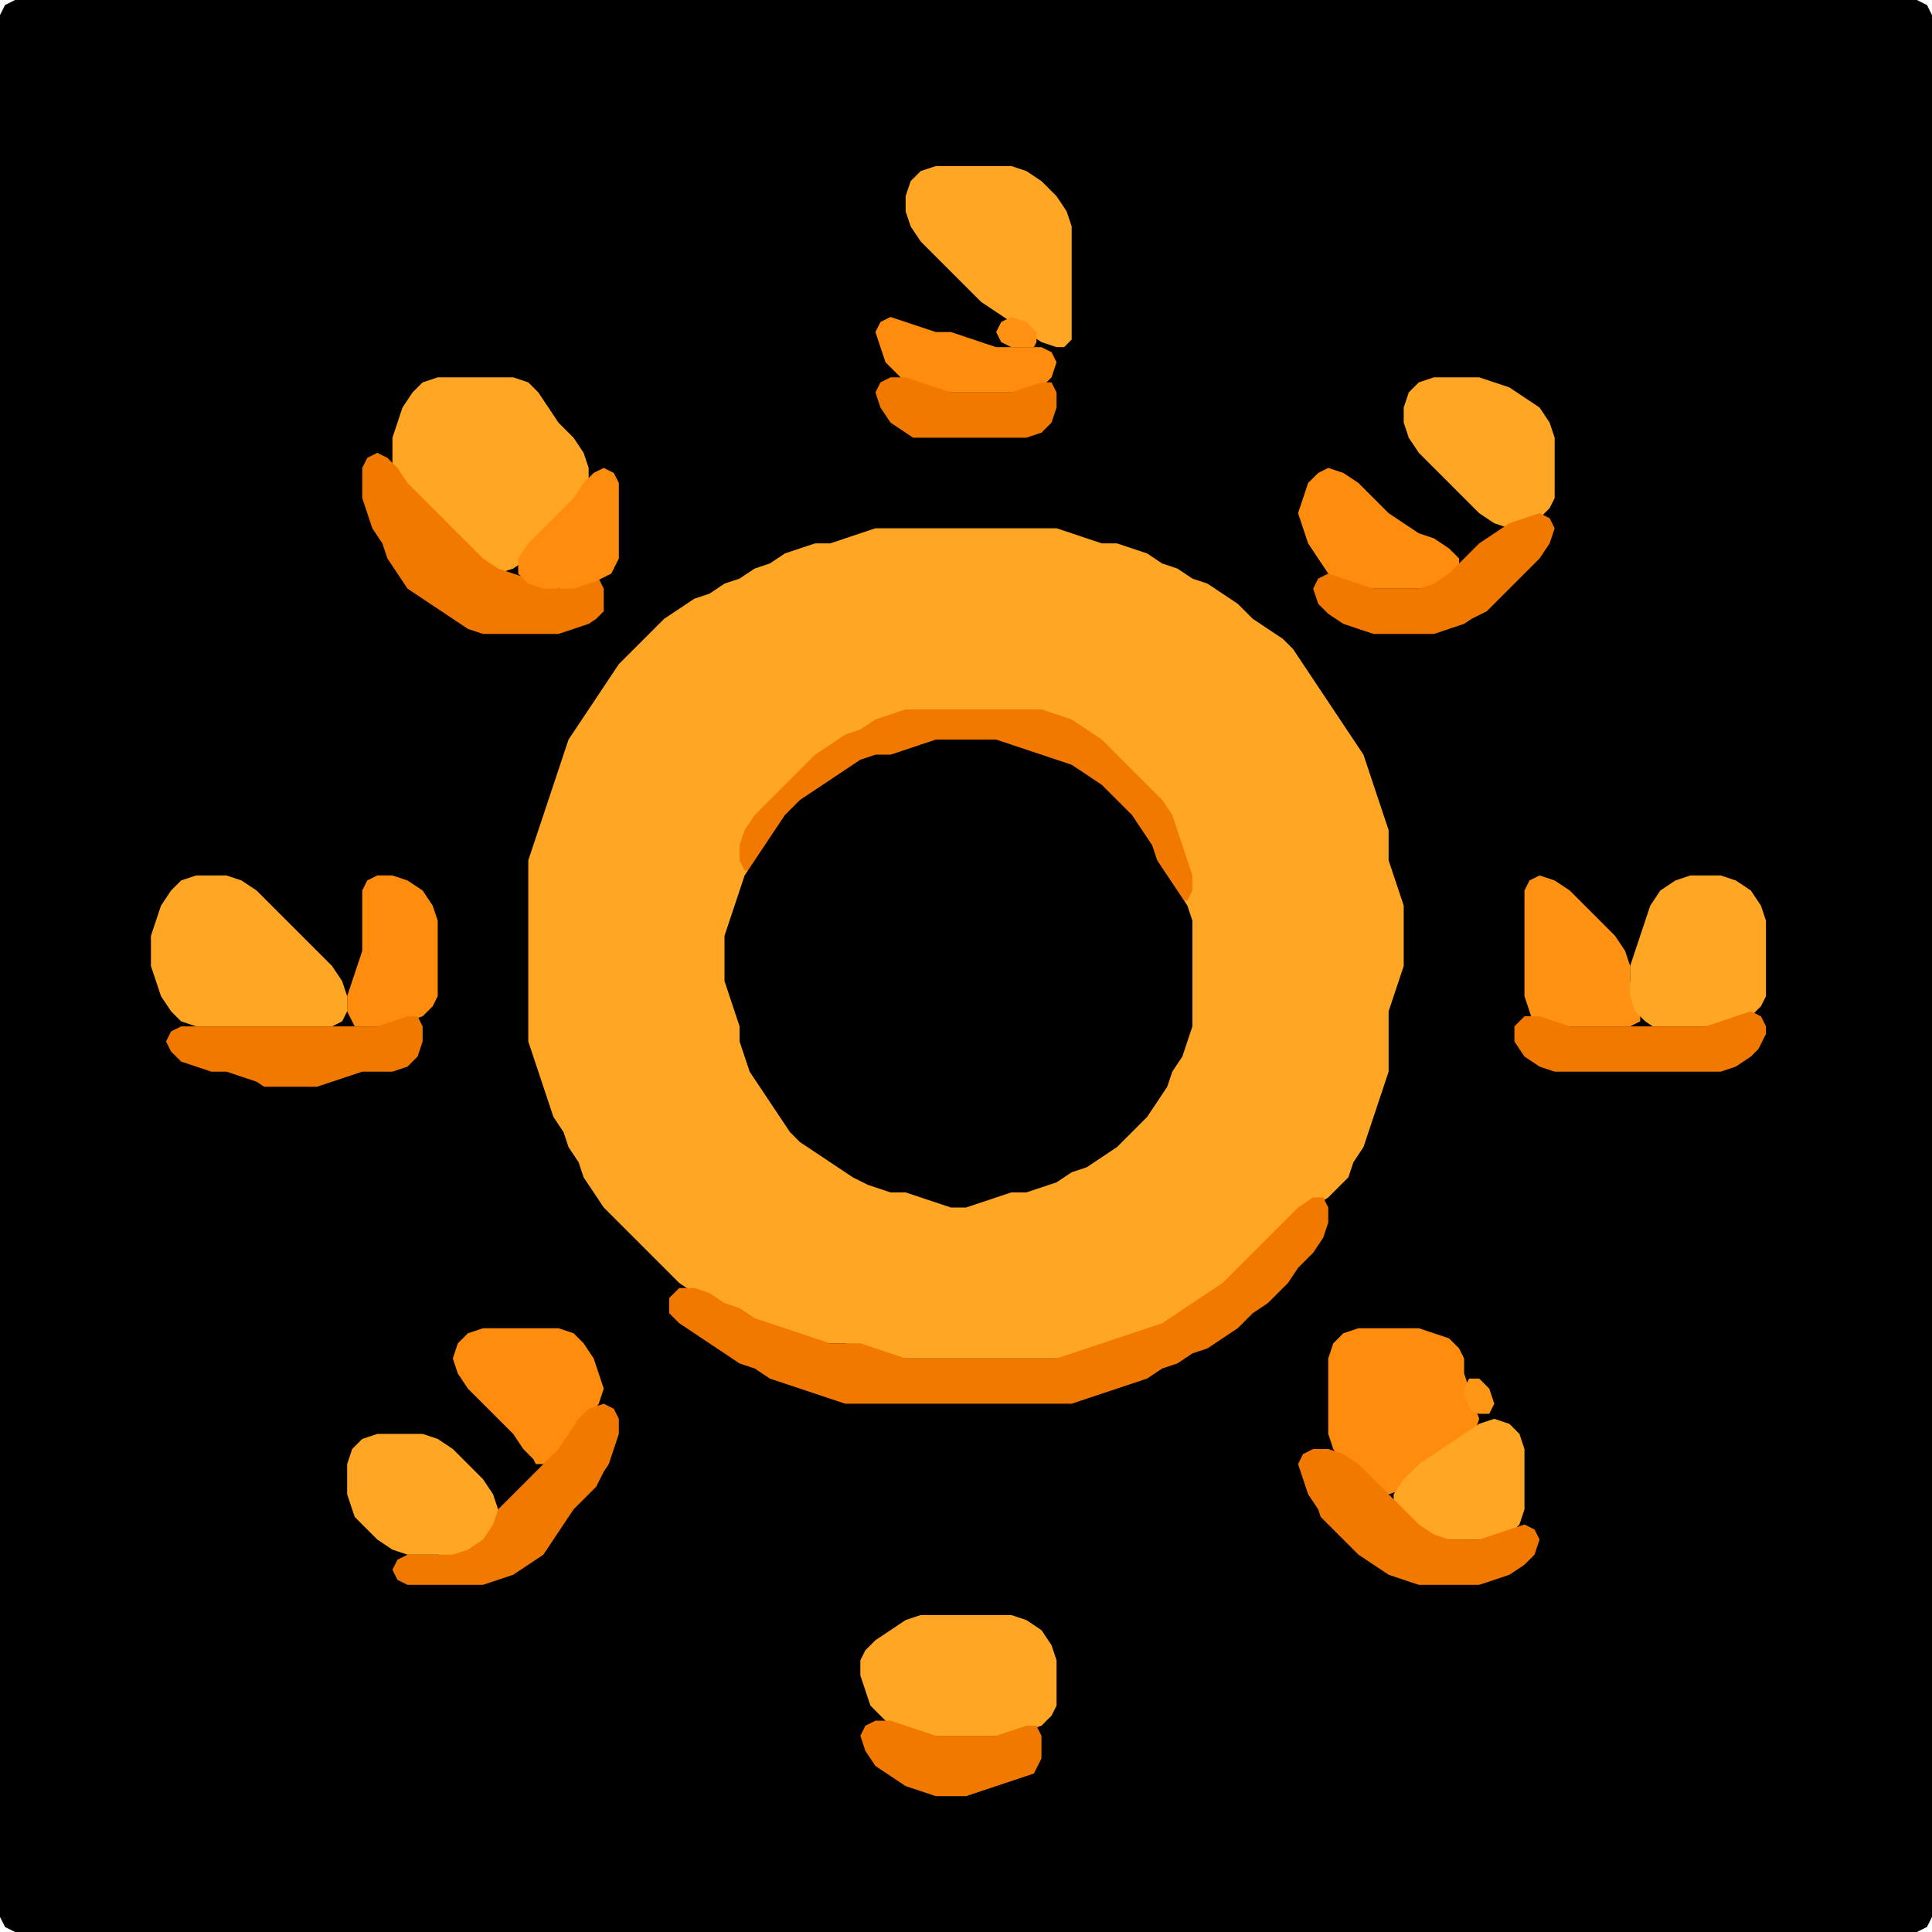 <?xml version="1.0" encoding="UTF-8" standalone="no"?>
<!DOCTYPE svg PUBLIC "-//W3C//DTD SVG 1.1//EN"
"http://www.w3.org/Graphics/SVG/1.1/DTD/svg11.dtd">
<svg width="128" height="128" xmlns="http://www.w3.org/2000/svg" version="1.1">
<path d="M 26.5 128.0 L 27.0 128.0 L 28.0 128.0 L 29.0 128.0 L 30.0 128.0 L 31.0 128.0 L 32.0 128.0 L 33.0 128.0 L 34.0 128.0 L 35.0 128.0 L 36.0 128.0 L 37.0 128.0 L 38.0 128.0 L 39.0 128.0 L 40.0 128.0 L 41.0 128.0 L 42.0 128.0 L 43.0 128.0 L 44.0 128.0 L 45.0 128.0 L 46.0 128.0 L 47.0 128.0 L 48.0 128.0 L 49.0 128.0 L 50.0 128.0 L 51.0 128.0 L 52.0 128.0 L 53.0 128.0 L 54.0 128.0 L 55.0 128.0 L 56.0 128.0 L 57.0 128.0 L 58.0 128.0 L 59.0 128.0 L 60.0 128.0 L 61.0 128.0 L 62.0 128.0 L 63.0 128.0 L 64.0 128.0 L 65.0 128.0 L 66.0 128.0 L 67.0 128.0 L 68.0 128.0 L 69.0 128.0 L 70.0 128.0 L 71.0 128.0 L 72.0 128.0 L 73.0 128.0 L 74.0 128.0 L 75.0 128.0 L 76.0 128.0 L 77.0 128.0 L 78.0 128.0 L 79.0 128.0 L 80.0 128.0 L 81.0 128.0 L 82.0 128.0 L 83.0 128.0 L 84.0 128.0 L 85.0 128.0 L 86.0 128.0 L 87.0 128.0 L 88.0 128.0 L 89.0 128.0 L 90.0 128.0 L 91.0 128.0 L 92.0 128.0 L 93.0 128.0 L 94.0 128.0 L 95.0 128.0 L 96.0 128.0 L 97.0 128.0 L 98.0 128.0 L 99.0 128.0 L 100.0 128.0 L 101.0 128.0 L 102.0 128.0 L 103.0 128.0 L 104.0 128.0 L 105.0 128.0 L 106.0 128.0 L 107.0 128.0 L 108.0 128.0 L 109.0 128.0 L 110.0 128.0 L 111.0 128.0 L 112.0 128.0 L 113.0 128.0 L 114.0 128.0 L 115.0 128.0 L 116.0 128.0 L 117.0 128.0 L 118.0 128.0 L 119.0 128.0 L 120.0 128.0 L 121.0 128.0 L 122.0 128.0 L 123.0 128.0 L 124.0 128.0 L 125.0 128.0 L 126.0 128.0 L 127.0 128.0 L 127.667 127.667 L 128.0 127.0 L 128.0 126.0 L 128.0 125.0 L 128.0 124.0 L 128.0 123.0 L 128.0 122.0 L 128.0 121.0 L 128.0 120.0 L 128.0 119.0 L 128.0 118.0 L 128.0 117.0 L 128.0 116.0 L 128.0 115.0 L 128.0 114.0 L 128.0 113.0 L 128.0 112.0 L 128.0 111.0 L 128.0 110.0 L 128.0 109.0 L 128.0 108.0 L 128.0 107.0 L 128.0 106.0 L 128.0 105.0 L 128.0 104.0 L 128.0 103.0 L 128.0 102.0 L 128.0 101.0 L 128.0 100.0 L 128.0 99.0 L 128.0 98.0 L 128.0 97.0 L 128.0 96.0 L 128.0 95.0 L 128.0 94.0 L 128.0 93.0 L 128.0 92.0 L 128.0 91.0 L 128.0 90.0 L 128.0 89.0 L 128.0 88.0 L 128.0 87.0 L 128.0 86.0 L 128.0 85.0 L 128.0 84.0 L 128.0 83.0 L 128.0 82.0 L 128.0 81.0 L 128.0 80.0 L 128.0 79.0 L 128.0 78.0 L 128.0 77.0 L 128.0 76.0 L 128.0 75.0 L 128.0 74.0 L 128.0 73.0 L 128.0 72.0 L 128.0 71.0 L 128.0 70.0 L 128.0 69.0 L 128.0 68.0 L 128.0 67.0 L 128.0 66.0 L 128.0 65.0 L 128.0 64.0 L 128.0 63.0 L 128.0 62.0 L 128.0 61.0 L 128.0 60.0 L 128.0 59.0 L 128.0 58.0 L 128.0 57.0 L 128.0 56.0 L 128.0 55.0 L 128.0 54.0 L 128.0 53.0 L 128.0 52.0 L 128.0 51.0 L 128.0 50.0 L 128.0 49.0 L 128.0 48.0 L 128.0 47.0 L 128.0 46.0 L 128.0 45.0 L 128.0 44.0 L 128.0 43.0 L 128.0 42.0 L 128.0 41.0 L 128.0 40.0 L 128.0 39.0 L 128.0 38.0 L 128.0 37.0 L 128.0 36.0 L 128.0 35.0 L 128.0 34.0 L 128.0 33.0 L 128.0 32.0 L 128.0 31.0 L 128.0 30.0 L 128.0 29.0 L 128.0 28.0 L 128.0 27.0 L 128.0 26.0 L 128.0 25.0 L 128.0 24.0 L 128.0 23.0 L 128.0 22.0 L 128.0 21.0 L 128.0 20.0 L 128.0 19.0 L 128.0 18.0 L 128.0 17.0 L 128.0 16.0 L 128.0 15.0 L 128.0 14.0 L 128.0 13.0 L 128.0 12.0 L 128.0 11.0 L 128.0 10.0 L 128.0 9.0 L 128.0 8.0 L 128.0 7.0 L 128.0 6.0 L 128.0 5.0 L 128.0 4.0 L 128.0 3.0 L 128.0 2.0 L 128.0 1.0 L 127.667 0.333 L 127.0 0.0 L 126.0 0.0 L 125.0 0.0 L 124.0 0.0 L 123.0 0.0 L 122.0 0.0 L 121.0 0.0 L 120.0 0.0 L 119.0 0.0 L 118.0 0.0 L 117.0 0.0 L 116.0 0.0 L 115.0 0.0 L 114.0 0.0 L 113.0 0.0 L 112.0 0.0 L 111.0 0.0 L 110.0 0.0 L 109.0 0.0 L 108.0 0.0 L 107.0 0.0 L 106.0 0.0 L 105.0 0.0 L 104.0 0.0 L 103.0 0.0 L 102.0 0.0 L 101.0 0.0 L 100.0 0.0 L 99.0 0.0 L 98.0 0.0 L 97.0 0.0 L 96.0 0.0 L 95.0 0.0 L 94.0 0.0 L 93.0 0.0 L 92.0 0.0 L 91.0 0.0 L 90.0 0.0 L 89.0 0.0 L 88.0 0.0 L 87.0 0.0 L 86.0 0.0 L 85.0 0.0 L 84.0 0.0 L 83.0 0.0 L 82.0 0.0 L 81.0 0.0 L 80.0 0.0 L 79.0 0.0 L 78.0 0.0 L 77.0 0.0 L 76.0 0.0 L 75.0 0.0 L 74.0 0.0 L 73.0 0.0 L 72.0 0.0 L 71.0 0.0 L 70.0 0.0 L 69.0 0.0 L 68.0 0.0 L 67.0 0.0 L 66.0 0.0 L 65.0 0.0 L 64.0 0.0 L 63.0 0.0 L 62.0 0.0 L 61.0 0.0 L 60.0 0.0 L 59.0 0.0 L 58.0 0.0 L 57.0 0.0 L 56.0 0.0 L 55.0 0.0 L 54.0 0.0 L 53.0 0.0 L 52.0 0.0 L 51.0 0.0 L 50.0 0.0 L 49.0 0.0 L 48.0 0.0 L 47.0 0.0 L 46.0 0.0 L 45.0 0.0 L 44.0 0.0 L 43.0 0.0 L 42.0 0.0 L 41.0 0.0 L 40.0 0.0 L 39.0 0.0 L 38.0 0.0 L 37.0 0.0 L 36.0 0.0 L 35.0 0.0 L 34.0 0.0 L 33.0 0.0 L 32.0 0.0 L 31.0 0.0 L 30.0 0.0 L 29.0 0.0 L 28.0 0.0 L 27.0 0.0 L 26.0 0.0 L 25.0 0.0 L 24.0 0.0 L 23.0 0.0 L 22.0 0.0 L 21.0 0.0 L 20.0 0.0 L 19.0 0.0 L 18.0 0.0 L 17.0 0.0 L 16.0 0.0 L 15.0 0.0 L 14.0 0.0 L 13.0 0.0 L 12.0 0.0 L 11.0 0.0 L 10.0 0.0 L 9.0 0.0 L 8.0 0.0 L 7.0 0.0 L 6.0 0.0 L 5.0 0.0 L 4.0 0.0 L 3.0 0.0 L 2.0 0.0 L 1.0 0.0 L 0.333 0.333 L 0.0 1.0 L 0.0 2.0 L 0.0 3.0 L 0.0 4.0 L 0.0 5.0 L 0.0 6.0 L 0.0 7.0 L 0.0 8.0 L 0.0 9.0 L 0.0 10.0 L 0.0 11.0 L 0.0 12.0 L 0.0 13.0 L 0.0 14.0 L 0.0 15.0 L 0.0 16.0 L 0.0 17.0 L 0.0 18.0 L 0.0 19.0 L 0.0 20.0 L 0.0 21.0 L 0.0 22.0 L 0.0 23.0 L 0.0 24.0 L 0.0 25.0 L 0.0 26.0 L 0.0 27.0 L 0.0 28.0 L 0.0 29.0 L 0.0 30.0 L 0.0 31.0 L 0.0 32.0 L 0.0 33.0 L 0.0 34.0 L 0.0 35.0 L 0.0 36.0 L 0.0 37.0 L 0.0 38.0 L 0.0 39.0 L 0.0 40.0 L 0.0 41.0 L 0.0 42.0 L 0.0 43.0 L 0.0 44.0 L 0.0 45.0 L 0.0 46.0 L 0.0 47.0 L 0.0 48.0 L 0.0 49.0 L 0.0 50.0 L 0.0 51.0 L 0.0 52.0 L 0.0 53.0 L 0.0 54.0 L 0.0 55.0 L 0.0 56.0 L 0.0 57.0 L 0.0 58.0 L 0.0 59.0 L 0.0 60.0 L 0.0 61.0 L 0.0 62.0 L 0.0 63.0 L 0.0 64.0 L 0.0 65.0 L 0.0 66.0 L 0.0 67.0 L 0.0 68.0 L 0.0 69.0 L 0.0 70.0 L 0.0 71.0 L 0.0 72.0 L 0.0 73.0 L 0.0 74.0 L 0.0 75.0 L 0.0 76.0 L 0.0 77.0 L 0.0 78.0 L 0.0 79.0 L 0.0 80.0 L 0.0 81.0 L 0.0 82.0 L 0.0 83.0 L 0.0 84.0 L 0.0 85.0 L 0.0 86.0 L 0.0 87.0 L 0.0 88.0 L 0.0 89.0 L 0.0 90.0 L 0.0 91.0 L 0.0 92.0 L 0.0 93.0 L 0.0 94.0 L 0.0 95.0 L 0.0 96.0 L 0.0 97.0 L 0.0 98.0 L 0.0 99.0 L 0.0 100.0 L 0.0 101.0 L 0.0 102.0 L 0.0 103.0 L 0.0 104.0 L 0.0 105.0 L 0.0 106.0 L 0.0 107.0 L 0.0 108.0 L 0.0 109.0 L 0.0 110.0 L 0.0 111.0 L 0.0 112.0 L 0.0 113.0 L 0.0 114.0 L 0.0 115.0 L 0.0 116.0 L 0.0 117.0 L 0.0 118.0 L 0.0 119.0 L 0.0 120.0 L 0.0 121.0 L 0.0 122.0 L 0.0 123.0 L 0.0 124.0 L 0.0 125.0 L 0.0 126.0 L 0.0 127.0 L 0.333 127.667 L 1.0 128.0 L 2.0 128.0 L 3.0 128.0 L 4.0 128.0 L 5.0 128.0 L 6.0 128.0 L 7.0 128.0 L 8.0 128.0 L 9.0 128.0 L 10.0 128.0 L 11.0 128.0 L 12.0 128.0 L 13.0 128.0 L 14.0 128.0 L 15.0 128.0 L 16.0 128.0 L 17.0 128.0 L 18.0 128.0 L 19.0 128.0 L 20.0 128.0 L 21.0 128.0 L 22.0 128.0 L 23.0 128.0 L 24.0 128.0 L 25.0 128.0 L 25.5 128.0 Z" stroke="none" fill="rgb(0,0,0)" />
<path d="M 71.0 22.5 L 71.0 22.0 L 71.0 21.0 L 71.0 20.0 L 71.0 19.0 L 71.0 18.0 L 71.0 17.0 L 71.0 16.0 L 71.0 15.0 L 70.667 14.0 L 70.0 13.0 L 69.0 12.0 L 68.0 11.333 L 67.0 11.0 L 66.0 11.0 L 65.0 11.0 L 64.0 11.0 L 63.0 11.0 L 62.0 11.0 L 61.0 11.333 L 60.333 12.0 L 60.0 13.0 L 60.0 14.0 L 60.333 15.0 L 61.0 16.0 L 62.0 17.0 L 63.0 18.0 L 64.0 19.0 L 65.0 20.0 L 66.0 20.667 L 67.0 21.333 L 68.0 22.0 L 69.0 22.667 L 70.0 23.0 L 70.5 23.0 Z" stroke="none" fill="rgb(255,166,36)" />
<path d="M 63.5 26.0 L 64.0 26.0 L 65.0 26.0 L 66.0 26.0 L 67.0 26.0 L 68.0 26.0 L 69.0 25.667 L 69.667 25.0 L 70.0 24.0 L 69.667 23.333 L 69.0 23.0 L 68.0 23.0 L 67.0 23.0 L 66.0 23.0 L 65.0 22.667 L 64.0 22.333 L 63.0 22.0 L 62.0 22.0 L 61.0 21.667 L 60.0 21.333 L 59.0 21.0 L 58.333 21.333 L 58.0 22.0 L 58.333 23.0 L 58.667 24.0 L 59.333 24.667 L 60.0 25.333 L 61.0 25.667 L 62.0 26.0 L 62.5 26.0 Z" stroke="none" fill="rgb(255,140,12)" />
<path d="M 68.5 23.0 L 68.667 22.667 L 68.667 22.0 L 68.0 21.333 L 67.0 21.0 L 66.333 21.333 L 66.0 22.0 L 66.333 22.667 L 67.0 23.0 L 67.5 23.0 Z" stroke="none" fill="rgb(255,146,18)" />
<path d="M 37.5 34.5 L 38.0 34.0 L 38.667 33.0 L 39.0 32.0 L 39.0 31.0 L 38.667 30.0 L 38.0 29.0 L 37.0 28.0 L 36.333 27.0 L 35.667 26.0 L 35.0 25.333 L 34.0 25.0 L 33.0 25.0 L 32.0 25.0 L 31.0 25.0 L 30.0 25.0 L 29.0 25.0 L 28.0 25.333 L 27.333 26.0 L 26.667 27.0 L 26.333 28.0 L 26.0 29.0 L 26.0 30.0 L 26.0 31.0 L 26.333 32.0 L 27.0 33.0 L 28.0 34.0 L 29.0 35.0 L 30.0 36.0 L 31.0 37.0 L 32.0 37.667 L 33.0 38.0 L 34.0 37.667 L 35.0 37.0 L 36.0 36.0 L 36.5 35.5 Z" stroke="none" fill="rgb(255,166,36)" />
<path d="M 61.5 29.0 L 62.0 29.0 L 63.0 29.0 L 64.0 29.0 L 65.0 29.0 L 66.0 29.0 L 67.0 29.0 L 68.0 29.0 L 69.0 28.667 L 69.667 28.0 L 70.0 27.0 L 70.0 26.0 L 69.667 25.333 L 69.0 25.333 L 68.0 25.667 L 67.0 26.0 L 66.0 26.0 L 65.0 26.0 L 64.0 26.0 L 63.0 26.0 L 62.0 25.667 L 61.0 25.333 L 60.0 25.0 L 59.0 25.0 L 58.333 25.333 L 58.0 26.0 L 58.333 27.0 L 59.0 28.0 L 60.0 28.667 L 60.5 29.0 Z" stroke="none" fill="rgb(241,121,0)" />
<path d="M 101.5 34.5 L 102.0 34.333 L 102.667 33.667 L 103.0 33.0 L 103.0 32.0 L 103.0 31.0 L 103.0 30.0 L 103.0 29.0 L 102.667 28.0 L 102.0 27.0 L 101.0 26.333 L 100.0 25.667 L 99.0 25.333 L 98.0 25.0 L 97.0 25.0 L 96.0 25.0 L 95.0 25.0 L 94.0 25.333 L 93.333 26.0 L 93.0 27.0 L 93.0 28.0 L 93.333 29.0 L 94.0 30.0 L 95.0 31.0 L 96.0 32.0 L 97.0 33.0 L 98.0 34.0 L 99.0 34.667 L 100.0 35.0 L 100.5 35.0 Z" stroke="none" fill="rgb(255,166,36)" />
<path d="M 40.0 40.5 L 40.0 40.0 L 40.0 39.0 L 39.667 38.333 L 39.0 38.333 L 38.0 38.667 L 37.0 39.0 L 36.0 38.667 L 35.0 38.333 L 34.0 38.0 L 33.0 37.667 L 32.0 37.0 L 31.0 36.0 L 30.0 35.0 L 29.0 34.0 L 28.0 33.0 L 27.0 32.0 L 26.333 31.0 L 25.667 30.333 L 25.0 30.0 L 24.333 30.333 L 24.0 31.0 L 24.0 32.0 L 24.0 33.0 L 24.333 34.0 L 24.667 35.0 L 25.333 36.0 L 25.667 37.0 L 26.333 38.0 L 27.0 39.0 L 28.0 39.667 L 29.0 40.333 L 30.0 41.0 L 31.0 41.667 L 32.0 42.0 L 33.0 42.0 L 34.0 42.0 L 35.0 42.0 L 36.0 42.0 L 37.0 42.0 L 38.0 41.667 L 39.0 41.333 L 39.5 41.0 Z" stroke="none" fill="rgb(241,121,0)" />
<path d="M 40.5 38.0 L 40.667 37.667 L 41.0 37.0 L 41.0 36.0 L 41.0 35.0 L 41.0 34.0 L 41.0 33.0 L 41.0 32.0 L 40.667 31.333 L 40.0 31.0 L 39.333 31.333 L 38.667 32.0 L 38.0 33.0 L 37.0 34.0 L 36.0 35.0 L 35.0 36.0 L 34.333 37.0 L 34.333 38.0 L 35.0 38.667 L 36.0 39.0 L 37.0 39.0 L 38.0 39.0 L 39.0 38.667 L 39.5 38.5 Z" stroke="none" fill="rgb(255,140,12)" />
<path d="M 91.5 39.0 L 92.0 39.0 L 93.0 39.0 L 94.0 39.0 L 95.0 39.0 L 96.0 38.667 L 96.667 38.0 L 96.667 37.0 L 96.0 36.333 L 95.0 35.667 L 94.0 35.333 L 93.0 34.667 L 92.0 34.0 L 91.0 33.0 L 90.0 32.0 L 89.0 31.333 L 88.0 31.0 L 87.333 31.333 L 86.667 32.0 L 86.333 33.0 L 86.0 34.0 L 86.333 35.0 L 86.667 36.0 L 87.333 37.0 L 88.0 38.0 L 89.0 38.667 L 90.0 39.0 L 90.5 39.0 Z" stroke="none" fill="rgb(255,140,12)" />
<path d="M 98.5 40.5 L 99.0 40.0 L 100.0 39.0 L 101.0 38.0 L 102.0 37.0 L 102.667 36.0 L 103.0 35.0 L 102.667 34.333 L 102.0 34.0 L 101.0 34.333 L 100.0 34.667 L 99.0 35.333 L 98.0 36.0 L 97.0 37.0 L 96.0 38.0 L 95.0 38.667 L 94.0 39.0 L 93.0 39.0 L 92.0 39.0 L 91.0 39.0 L 90.0 38.667 L 89.0 38.333 L 88.0 38.0 L 87.333 38.333 L 87.0 39.0 L 87.333 40.0 L 88.0 40.667 L 89.0 41.333 L 90.0 41.667 L 91.0 42.0 L 92.0 42.0 L 93.0 42.0 L 94.0 42.0 L 95.0 42.0 L 96.0 41.667 L 97.0 41.333 L 97.5 41.0 Z" stroke="none" fill="rgb(241,121,0)" />
<path d="M 72.5 89.5 L 73.0 89.333 L 74.0 89.0 L 75.0 88.667 L 76.0 88.333 L 77.0 88.0 L 78.0 87.667 L 79.0 87.0 L 80.0 86.333 L 81.0 85.667 L 82.0 85.0 L 83.0 84.0 L 84.0 83.0 L 85.0 82.0 L 86.0 81.0 L 87.0 80.0 L 88.0 79.333 L 88.667 78.667 L 89.333 78.0 L 89.667 77.0 L 90.333 76.0 L 90.667 75.0 L 91.0 74.0 L 91.333 73.0 L 91.667 72.0 L 92.0 71.0 L 92.0 70.0 L 92.0 69.0 L 92.0 68.0 L 92.0 67.0 L 92.333 66.0 L 92.667 65.0 L 93.0 64.0 L 93.0 63.0 L 93.0 62.0 L 93.0 61.0 L 93.0 60.0 L 92.667 59.0 L 92.333 58.0 L 92.0 57.0 L 92.0 56.0 L 92.0 55.0 L 91.667 54.0 L 91.333 53.0 L 91.0 52.0 L 90.667 51.0 L 90.333 50.0 L 89.667 49.0 L 89.0 48.0 L 88.333 47.0 L 87.667 46.0 L 87.0 45.0 L 86.333 44.0 L 85.667 43.0 L 85.0 42.333 L 84.0 41.667 L 83.0 41.0 L 82.0 40.0 L 81.0 39.333 L 80.0 38.667 L 79.0 38.333 L 78.0 37.667 L 77.0 37.333 L 76.0 36.667 L 75.0 36.333 L 74.0 36.0 L 73.0 36.0 L 72.0 35.667 L 71.0 35.333 L 70.0 35.0 L 69.0 35.0 L 68.0 35.0 L 67.0 35.0 L 66.0 35.0 L 65.0 35.0 L 64.0 35.0 L 63.0 35.0 L 62.0 35.0 L 61.0 35.0 L 60.0 35.0 L 59.0 35.0 L 58.0 35.0 L 57.0 35.333 L 56.0 35.667 L 55.0 36.0 L 54.0 36.0 L 53.0 36.333 L 52.0 36.667 L 51.0 37.333 L 50.0 37.667 L 49.0 38.333 L 48.0 38.667 L 47.0 39.333 L 46.0 39.667 L 45.0 40.333 L 44.0 41.0 L 43.0 42.0 L 42.0 43.0 L 41.0 44.0 L 40.333 45.0 L 39.667 46.0 L 39.0 47.0 L 38.333 48.0 L 37.667 49.0 L 37.333 50.0 L 37.0 51.0 L 36.667 52.0 L 36.333 53.0 L 36.0 54.0 L 35.667 55.0 L 35.333 56.0 L 35.0 57.0 L 35.0 58.0 L 35.0 59.0 L 35.0 60.0 L 35.0 61.0 L 35.0 62.0 L 35.0 63.0 L 35.0 64.0 L 35.0 65.0 L 35.0 66.0 L 35.0 67.0 L 35.0 68.0 L 35.0 69.0 L 35.333 70.0 L 35.667 71.0 L 36.0 72.0 L 36.333 73.0 L 36.667 74.0 L 37.333 75.0 L 37.667 76.0 L 38.333 77.0 L 38.667 78.0 L 39.333 79.0 L 40.0 80.0 L 41.0 81.0 L 42.0 82.0 L 43.0 83.0 L 44.0 84.0 L 45.0 85.0 L 46.0 85.667 L 47.0 86.333 L 48.0 86.667 L 49.0 87.333 L 50.0 87.667 L 51.0 88.0 L 52.0 88.333 L 53.0 88.667 L 54.0 89.0 L 55.0 89.0 L 56.0 89.0 L 57.0 89.333 L 58.0 89.667 L 59.0 90.0 L 60.0 90.0 L 61.0 90.0 L 62.0 90.0 L 63.0 90.0 L 64.0 90.0 L 65.0 90.0 L 66.0 90.0 L 67.0 90.0 L 68.0 90.0 L 69.0 90.0 L 70.0 90.0 L 71.0 90.0 L 71.5 90.0 Z" stroke="none" fill="rgb(255,166,36)" />
<path d="M 62.5 49.0 L 63.0 49.0 L 64.0 49.0 L 65.0 49.0 L 66.0 49.333 L 67.0 49.667 L 68.0 50.0 L 69.0 50.333 L 70.0 50.667 L 71.0 51.333 L 72.0 52.0 L 73.0 53.0 L 74.0 54.0 L 75.0 55.0 L 75.667 56.0 L 76.333 57.0 L 76.667 58.0 L 77.333 59.0 L 78.0 59.667 L 78.667 59.667 L 79.0 59.0 L 79.0 58.0 L 78.667 57.0 L 78.333 56.0 L 78.0 55.0 L 77.667 54.0 L 77.0 53.0 L 76.0 52.0 L 75.0 51.0 L 74.0 50.0 L 73.0 49.0 L 72.0 48.333 L 71.0 47.667 L 70.0 47.333 L 69.0 47.0 L 68.0 47.0 L 67.0 47.0 L 66.0 47.0 L 65.0 47.0 L 64.0 47.0 L 63.0 47.0 L 62.0 47.0 L 61.0 47.0 L 60.0 47.0 L 59.0 47.333 L 58.0 47.667 L 57.0 48.333 L 56.0 48.667 L 55.0 49.333 L 54.0 50.0 L 53.0 51.0 L 52.0 52.0 L 51.0 53.0 L 50.0 54.0 L 49.333 55.0 L 49.0 56.0 L 49.0 57.0 L 49.333 57.667 L 50.0 57.667 L 50.667 57.0 L 51.333 56.0 L 52.0 55.0 L 53.0 54.0 L 54.0 53.0 L 55.0 52.333 L 56.0 51.667 L 57.0 51.0 L 58.0 50.333 L 59.0 50.0 L 60.0 50.0 L 61.0 49.667 L 61.5 49.5 Z" stroke="none" fill="rgb(241,121,0)" />
<path d="M 57.5 78.5 L 58.0 78.667 L 59.0 79.0 L 60.0 79.0 L 61.0 79.333 L 62.0 79.667 L 63.0 80.0 L 64.0 80.0 L 65.0 79.667 L 66.0 79.333 L 67.0 79.0 L 68.0 79.0 L 69.0 78.667 L 70.0 78.333 L 71.0 77.667 L 72.0 77.333 L 73.0 76.667 L 74.0 76.0 L 75.0 75.0 L 76.0 74.0 L 76.667 73.0 L 77.333 72.0 L 77.667 71.0 L 78.333 70.0 L 78.667 69.0 L 79.0 68.0 L 79.0 67.0 L 79.0 66.0 L 79.0 65.0 L 79.0 64.0 L 79.0 63.0 L 79.0 62.0 L 79.0 61.0 L 78.667 60.0 L 78.0 59.0 L 77.333 58.0 L 76.667 57.0 L 76.333 56.0 L 75.667 55.0 L 75.0 54.0 L 74.0 53.0 L 73.0 52.0 L 72.0 51.333 L 71.0 50.667 L 70.0 50.333 L 69.0 50.0 L 68.0 49.667 L 67.0 49.333 L 66.0 49.0 L 65.0 49.0 L 64.0 49.0 L 63.0 49.0 L 62.0 49.0 L 61.0 49.333 L 60.0 49.667 L 59.0 50.0 L 58.0 50.0 L 57.0 50.333 L 56.0 51.0 L 55.0 51.667 L 54.0 52.333 L 53.0 53.0 L 52.0 54.0 L 51.333 55.0 L 50.667 56.0 L 50.0 57.0 L 49.333 58.0 L 49.0 59.0 L 48.667 60.0 L 48.333 61.0 L 48.0 62.0 L 48.0 63.0 L 48.0 64.0 L 48.0 65.0 L 48.333 66.0 L 48.667 67.0 L 49.0 68.0 L 49.0 69.0 L 49.333 70.0 L 49.667 71.0 L 50.333 72.0 L 51.0 73.0 L 51.667 74.0 L 52.333 75.0 L 53.0 75.667 L 54.0 76.333 L 55.0 77.0 L 56.0 77.667 L 56.5 78.0 Z" stroke="none" fill="rgb(0,0,0)" />
<path d="M 17.5 68.0 L 18.0 68.0 L 19.0 68.0 L 20.0 68.0 L 21.0 68.0 L 22.0 68.0 L 22.667 67.667 L 23.0 67.0 L 23.0 66.0 L 22.667 65.0 L 22.0 64.0 L 21.0 63.0 L 20.0 62.0 L 19.0 61.0 L 18.0 60.0 L 17.0 59.0 L 16.0 58.333 L 15.0 58.0 L 14.0 58.0 L 13.0 58.0 L 12.0 58.333 L 11.333 59.0 L 10.667 60.0 L 10.333 61.0 L 10.0 62.0 L 10.0 63.0 L 10.0 64.0 L 10.333 65.0 L 10.667 66.0 L 11.333 67.0 L 12.0 67.667 L 13.0 68.0 L 14.0 68.0 L 15.0 68.0 L 16.0 68.0 L 16.5 68.0 Z" stroke="none" fill="rgb(255,166,36)" />
<path d="M 24.5 68.0 L 25.0 68.0 L 26.0 68.0 L 27.0 67.667 L 28.0 67.333 L 28.667 66.667 L 29.0 66.0 L 29.0 65.0 L 29.0 64.0 L 29.0 63.0 L 29.0 62.0 L 29.0 61.0 L 28.667 60.0 L 28.0 59.0 L 27.0 58.333 L 26.0 58.0 L 25.0 58.0 L 24.333 58.333 L 24.0 59.0 L 24.0 60.0 L 24.0 61.0 L 24.0 62.0 L 24.0 63.0 L 23.667 64.0 L 23.333 65.0 L 23.0 66.0 L 23.0 67.0 L 23.333 67.667 L 23.5 68.0 Z" stroke="none" fill="rgb(255,140,12)" />
<path d="M 102.5 68.0 L 103.0 68.0 L 104.0 68.0 L 105.0 68.0 L 106.0 68.0 L 107.0 68.0 L 108.0 68.0 L 108.667 67.667 L 108.667 67.0 L 108.333 66.0 L 108.0 65.0 L 108.0 64.0 L 107.667 63.0 L 107.0 62.0 L 106.0 61.0 L 105.0 60.0 L 104.0 59.0 L 103.0 58.333 L 102.0 58.0 L 101.333 58.333 L 101.0 59.0 L 101.0 60.0 L 101.0 61.0 L 101.0 62.0 L 101.0 63.0 L 101.0 64.0 L 101.0 65.0 L 101.0 66.0 L 101.333 67.0 L 101.5 67.5 Z" stroke="none" fill="rgb(255,146,18)" />
<path d="M 110.5 68.0 L 111.0 68.0 L 112.0 68.0 L 113.0 68.0 L 114.0 68.0 L 115.0 67.667 L 116.0 67.333 L 116.667 66.667 L 117.0 66.0 L 117.0 65.0 L 117.0 64.0 L 117.0 63.0 L 117.0 62.0 L 117.0 61.0 L 116.667 60.0 L 116.0 59.0 L 115.0 58.333 L 114.0 58.0 L 113.0 58.0 L 112.0 58.0 L 111.0 58.333 L 110.0 59.0 L 109.333 60.0 L 109.0 61.0 L 108.667 62.0 L 108.333 63.0 L 108.0 64.0 L 108.0 65.0 L 108.0 66.0 L 108.333 67.0 L 109.0 67.667 L 109.5 68.0 Z" stroke="none" fill="rgb(255,166,36)" />
<path d="M 18.5 72.0 L 19.0 72.0 L 20.0 72.0 L 21.0 72.0 L 22.0 71.667 L 23.0 71.333 L 24.0 71.0 L 25.0 71.0 L 26.0 71.0 L 27.0 70.667 L 27.667 70.0 L 28.0 69.0 L 28.0 68.0 L 27.667 67.333 L 27.0 67.333 L 26.0 67.667 L 25.0 68.0 L 24.0 68.0 L 23.0 68.0 L 22.0 68.0 L 21.0 68.0 L 20.0 68.0 L 19.0 68.0 L 18.0 68.0 L 17.0 68.0 L 16.0 68.0 L 15.0 68.0 L 14.0 68.0 L 13.0 68.0 L 12.0 68.0 L 11.333 68.333 L 11.0 69.0 L 11.333 69.667 L 12.0 70.333 L 13.0 70.667 L 14.0 71.0 L 15.0 71.0 L 16.0 71.333 L 17.0 71.667 L 17.5 72.0 Z" stroke="none" fill="rgb(241,121,0)" />
<path d="M 117.0 68.5 L 117.0 68.0 L 116.667 67.333 L 116.0 67.0 L 115.0 67.333 L 114.0 67.667 L 113.0 68.0 L 112.0 68.0 L 111.0 68.0 L 110.0 68.0 L 109.0 68.0 L 108.0 68.0 L 107.0 68.0 L 106.0 68.0 L 105.0 68.0 L 104.0 68.0 L 103.0 67.667 L 102.0 67.333 L 101.0 67.333 L 100.333 68.0 L 100.333 69.0 L 101.0 70.0 L 102.0 70.667 L 103.0 71.0 L 104.0 71.0 L 105.0 71.0 L 106.0 71.0 L 107.0 71.0 L 108.0 71.0 L 109.0 71.0 L 110.0 71.0 L 111.0 71.0 L 112.0 71.0 L 113.0 71.0 L 114.0 71.0 L 115.0 70.667 L 116.0 70.0 L 116.5 69.5 Z" stroke="none" fill="rgb(241,121,0)" />
<path d="M 58.5 93.0 L 59.0 93.0 L 60.0 93.0 L 61.0 93.0 L 62.0 93.0 L 63.0 93.0 L 64.0 93.0 L 65.0 93.0 L 66.0 93.0 L 67.0 93.0 L 68.0 93.0 L 69.0 93.0 L 70.0 93.0 L 71.0 93.0 L 72.0 92.667 L 73.0 92.333 L 74.0 92.0 L 75.0 91.667 L 76.0 91.333 L 77.0 90.667 L 78.0 90.333 L 79.0 89.667 L 80.0 89.333 L 81.0 88.667 L 82.0 88.0 L 83.0 87.0 L 84.0 86.333 L 84.667 85.667 L 85.333 85.0 L 86.0 84.0 L 87.0 83.0 L 87.667 82.0 L 88.0 81.0 L 88.0 80.0 L 87.667 79.333 L 87.0 79.333 L 86.0 80.0 L 85.0 81.0 L 84.0 82.0 L 83.0 83.0 L 82.0 84.0 L 81.0 85.0 L 80.0 85.667 L 79.0 86.333 L 78.0 87.0 L 77.0 87.667 L 76.0 88.0 L 75.0 88.333 L 74.0 88.667 L 73.0 89.0 L 72.0 89.333 L 71.0 89.667 L 70.0 90.0 L 69.0 90.0 L 68.0 90.0 L 67.0 90.0 L 66.0 90.0 L 65.0 90.0 L 64.0 90.0 L 63.0 90.0 L 62.0 90.0 L 61.0 90.0 L 60.0 90.0 L 59.0 89.667 L 58.0 89.333 L 57.0 89.0 L 56.0 89.0 L 55.0 89.0 L 54.0 88.667 L 53.0 88.333 L 52.0 88.0 L 51.0 87.667 L 50.0 87.333 L 49.0 86.667 L 48.0 86.333 L 47.0 85.667 L 46.0 85.333 L 45.0 85.333 L 44.333 86.0 L 44.333 87.0 L 45.0 87.667 L 46.0 88.333 L 47.0 89.0 L 48.0 89.667 L 49.0 90.333 L 50.0 90.667 L 51.0 91.333 L 52.0 91.667 L 53.0 92.0 L 54.0 92.333 L 55.0 92.667 L 56.0 93.0 L 57.0 93.0 L 57.5 93.0 Z" stroke="none" fill="rgb(241,121,0)" />
<path d="M 36.5 97.0 L 37.0 96.667 L 37.667 96.0 L 38.333 95.0 L 39.0 94.0 L 39.667 93.0 L 40.0 92.0 L 39.667 91.0 L 39.333 90.0 L 38.667 89.0 L 38.0 88.333 L 37.0 88.0 L 36.0 88.0 L 35.0 88.0 L 34.0 88.0 L 33.0 88.0 L 32.0 88.0 L 31.0 88.333 L 30.333 89.0 L 30.0 90.0 L 30.333 91.0 L 31.0 92.0 L 32.0 93.0 L 33.0 94.0 L 34.0 95.0 L 34.667 96.0 L 35.333 96.667 L 35.5 97.0 Z" stroke="none" fill="rgb(255,140,12)" />
<path d="M 95.5 96.5 L 96.0 96.333 L 97.0 95.667 L 97.667 95.0 L 98.0 94.0 L 97.667 93.0 L 97.333 92.0 L 97.0 91.0 L 97.0 90.0 L 96.667 89.333 L 96.0 88.667 L 95.0 88.333 L 94.0 88.0 L 93.0 88.0 L 92.0 88.0 L 91.0 88.0 L 90.0 88.0 L 89.0 88.333 L 88.333 89.0 L 88.0 90.0 L 88.0 91.0 L 88.0 92.0 L 88.0 93.0 L 88.0 94.0 L 88.0 95.0 L 88.333 96.0 L 89.0 97.0 L 90.0 98.0 L 91.0 98.667 L 92.0 99.0 L 93.0 98.667 L 94.0 98.0 L 94.5 97.5 Z" stroke="none" fill="rgb(255,140,12)" />
<path d="M 97.5 93.5 L 98.0 93.667 L 98.667 93.667 L 99.0 93.0 L 98.667 92.0 L 98.0 91.333 L 97.333 91.333 L 97.0 92.0 L 97.0 92.5 Z" stroke="none" fill="rgb(255,151,22)" />
<path d="M 40.0 97.5 L 40.333 97.0 L 40.667 96.0 L 41.0 95.0 L 41.0 94.0 L 40.667 93.333 L 40.0 93.0 L 39.0 93.333 L 38.333 94.0 L 37.667 95.0 L 37.0 96.0 L 36.0 97.0 L 35.0 98.0 L 34.0 99.0 L 33.0 100.0 L 32.0 101.0 L 31.0 102.0 L 30.0 102.667 L 29.0 103.0 L 28.0 103.0 L 27.0 103.0 L 26.333 103.333 L 26.0 104.0 L 26.333 104.667 L 27.0 105.0 L 28.0 105.0 L 29.0 105.0 L 30.0 105.0 L 31.0 105.0 L 32.0 105.0 L 33.0 104.667 L 34.0 104.333 L 35.0 103.667 L 36.0 103.0 L 36.667 102.0 L 37.333 101.0 L 38.0 100.0 L 39.0 99.0 L 39.5 98.5 Z" stroke="none" fill="rgb(241,121,0)" />
<path d="M 95.5 102.0 L 96.0 102.0 L 97.0 102.0 L 98.0 102.0 L 99.0 102.0 L 100.0 101.667 L 100.667 101.0 L 101.0 100.0 L 101.0 99.0 L 101.0 98.0 L 101.0 97.0 L 101.0 96.0 L 100.667 95.0 L 100.0 94.333 L 99.0 94.0 L 98.0 94.333 L 97.0 95.0 L 96.0 95.667 L 95.0 96.333 L 94.0 97.0 L 93.0 98.0 L 92.333 99.0 L 92.333 100.0 L 93.0 101.0 L 94.0 101.667 L 94.5 102.0 Z" stroke="none" fill="rgb(255,166,36)" />
<path d="M 24.5 101.5 L 25.0 102.0 L 26.0 102.667 L 27.0 103.0 L 28.0 103.0 L 29.0 103.0 L 30.0 103.0 L 31.0 102.667 L 32.0 102.0 L 32.667 101.0 L 33.0 100.0 L 32.667 99.0 L 32.0 98.0 L 31.0 97.0 L 30.0 96.0 L 29.0 95.333 L 28.0 95.0 L 27.0 95.0 L 26.0 95.0 L 25.0 95.0 L 24.0 95.333 L 23.333 96.0 L 23.0 97.0 L 23.0 98.0 L 23.0 99.0 L 23.333 100.0 L 23.5 100.5 Z" stroke="none" fill="rgb(255,166,36)" />
<path d="M 88.5 101.5 L 89.0 102.0 L 90.0 103.0 L 91.0 103.667 L 92.0 104.333 L 93.0 104.667 L 94.0 105.0 L 95.0 105.0 L 96.0 105.0 L 97.0 105.0 L 98.0 105.0 L 99.0 104.667 L 100.0 104.333 L 101.0 103.667 L 101.667 103.0 L 102.0 102.0 L 101.667 101.333 L 101.0 101.0 L 100.0 101.333 L 99.0 101.667 L 98.0 102.0 L 97.0 102.0 L 96.0 102.0 L 95.0 101.667 L 94.0 101.0 L 93.0 100.0 L 92.0 99.0 L 91.0 98.0 L 90.0 97.0 L 89.0 96.333 L 88.0 96.0 L 87.0 96.0 L 86.333 96.333 L 86.0 97.0 L 86.333 98.0 L 86.667 99.0 L 87.333 100.0 L 87.5 100.5 Z" stroke="none" fill="rgb(241,121,0)" />
<path d="M 66.5 115.0 L 67.0 115.0 L 68.0 114.667 L 69.0 114.333 L 69.667 113.667 L 70.0 113.0 L 70.0 112.0 L 70.0 111.0 L 70.0 110.0 L 69.667 109.0 L 69.0 108.0 L 68.0 107.333 L 67.0 107.0 L 66.0 107.0 L 65.0 107.0 L 64.0 107.0 L 63.0 107.0 L 62.0 107.0 L 61.0 107.0 L 60.0 107.333 L 59.0 108.0 L 58.0 108.667 L 57.333 109.333 L 57.0 110.0 L 57.0 111.0 L 57.333 112.0 L 57.667 113.0 L 58.333 113.667 L 59.0 114.333 L 60.0 114.667 L 61.0 115.0 L 62.0 115.0 L 63.0 115.0 L 64.0 115.0 L 65.0 115.0 L 65.5 115.0 Z" stroke="none" fill="rgb(255,166,36)" />
<path d="M 69.0 116.5 L 69.0 116.0 L 69.0 115.0 L 68.667 114.333 L 68.0 114.333 L 67.0 114.667 L 66.0 115.0 L 65.0 115.0 L 64.0 115.0 L 63.0 115.0 L 62.0 115.0 L 61.0 114.667 L 60.0 114.333 L 59.0 114.0 L 58.0 114.0 L 57.333 114.333 L 57.0 115.0 L 57.333 116.0 L 58.0 117.0 L 59.0 117.667 L 60.0 118.333 L 61.0 118.667 L 62.0 119.0 L 63.0 119.0 L 64.0 119.0 L 65.0 118.667 L 66.0 118.333 L 67.0 118.0 L 68.0 117.667 L 68.5 117.5 Z" stroke="none" fill="rgb(241,121,0)" />
</svg>
